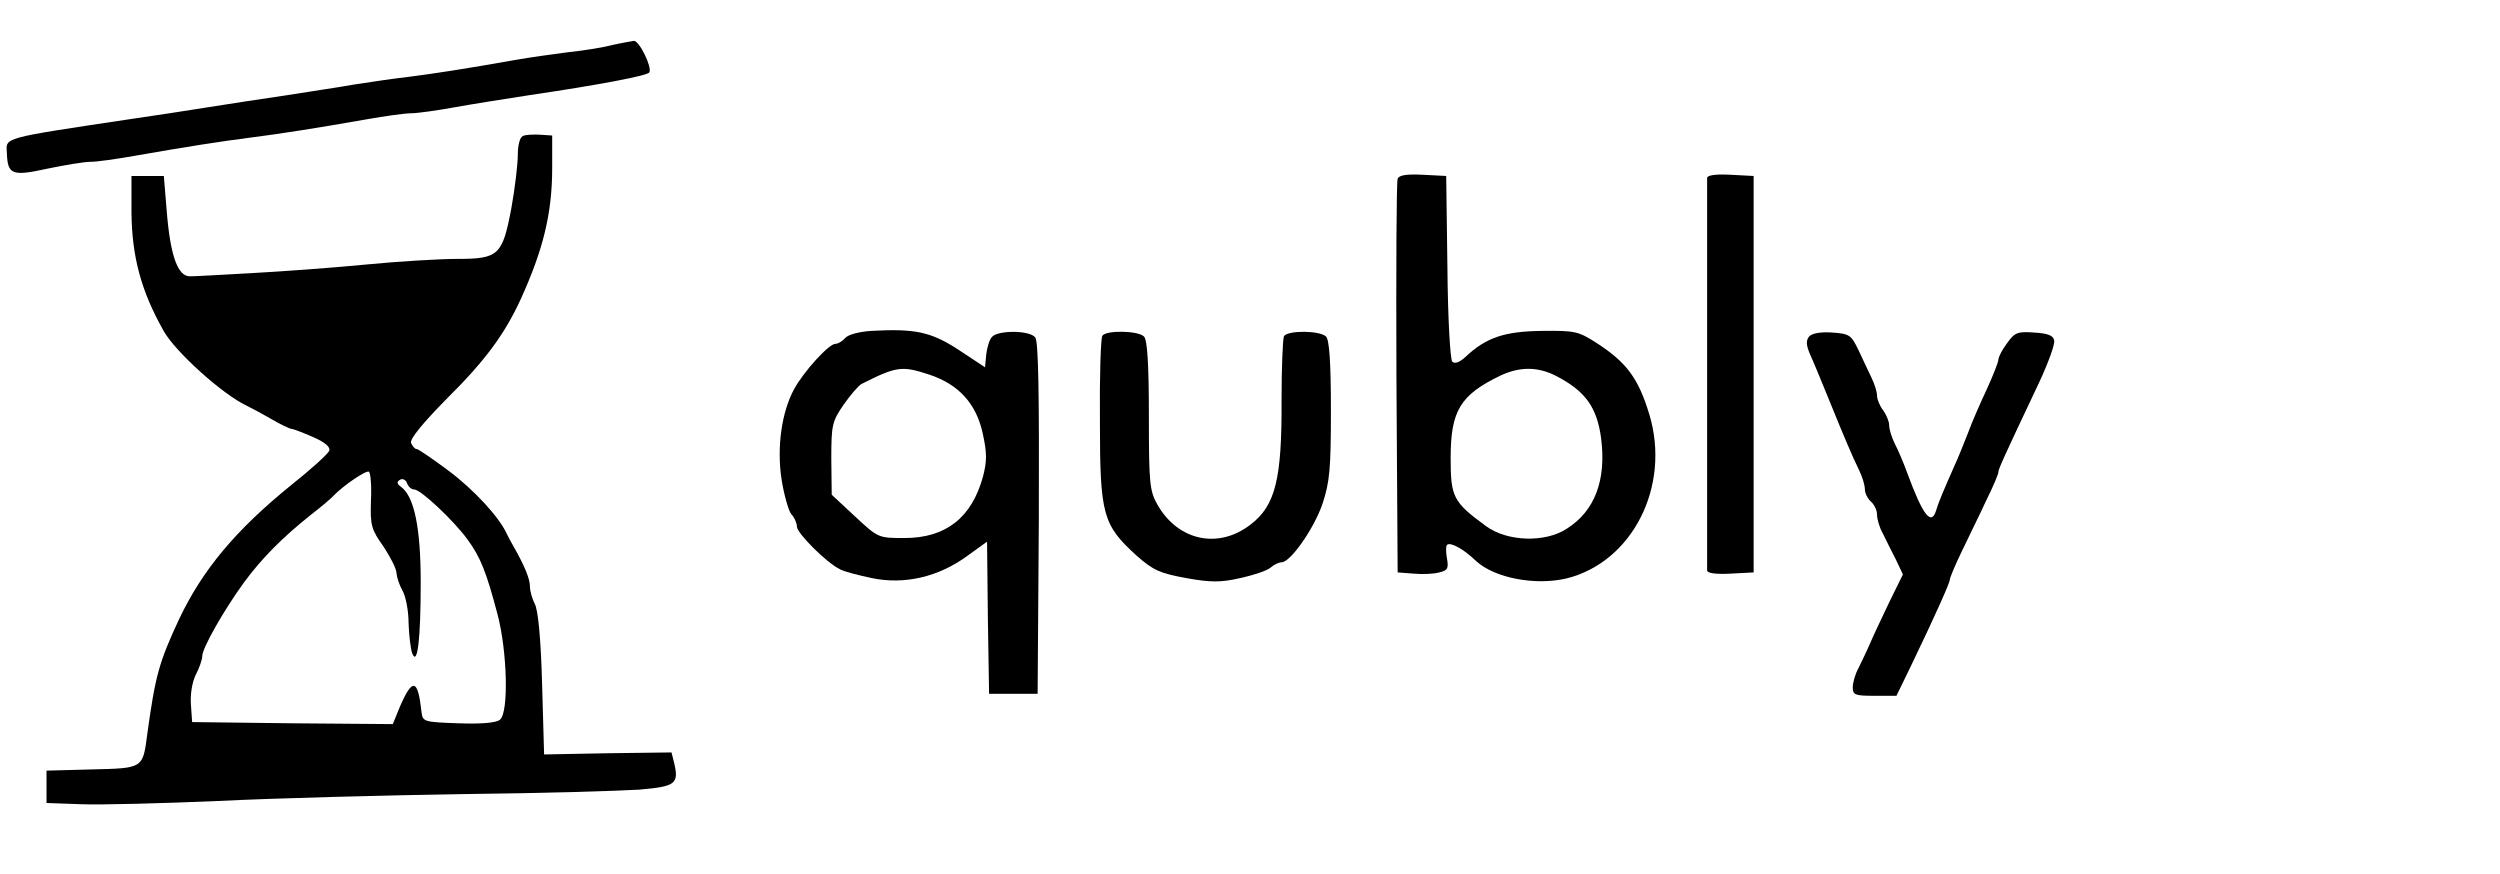 <?xml version="1.0" standalone="no"?>
<!DOCTYPE svg PUBLIC "-//W3C//DTD SVG 20010904//EN"
 "http://www.w3.org/TR/2001/REC-SVG-20010904/DTD/svg10.dtd">
<svg version="1.0" xmlns="http://www.w3.org/2000/svg"
 width="618pt" height="216pt" viewBox="0 0 618 216"
 preserveAspectRatio="xMidYMid meet">
<g transform="translate(0,216) scale(0.1,-0.1)"
fill="#000000" stroke="none">
<path d="M1515 2049 c-22 -6 -71 -14 -110 -18 -38 -5 -97 -13 -130 -19 -124
-22 -202 -34 -265 -42 -36 -4 -96 -13 -135 -19 -38 -7 -115 -18 -170 -27 -55
-8 -140 -21 -190 -29 -49 -8 -135 -21 -190 -29 -326 -49 -310 -45 -308 -85 2
-53 13 -57 100 -38 43 9 91 17 107 17 16 0 65 7 110 15 125 22 215 36 286 45
71 9 161 23 286 45 45 8 95 15 110 15 16 0 65 7 109 15 44 8 127 21 185 30
170 25 291 48 295 56 8 12 -25 79 -38 78 -6 -1 -30 -5 -52 -10z"/>
<path d="M1293 1824 c-8 -3 -13 -23 -13 -47 0 -23 -7 -82 -16 -132 -22 -116
-31 -125 -134 -125 -42 0 -144 -6 -226 -14 -82 -8 -207 -17 -279 -21 -71 -4
-141 -8 -154 -8 -31 -2 -50 49 -59 163 l-7 85 -40 0 -40 0 0 -90 c1 -110 24
-195 80 -294 29 -51 145 -156 205 -184 8 -4 35 -18 59 -32 24 -14 47 -25 51
-25 4 0 28 -9 53 -20 30 -13 44 -25 41 -34 -3 -8 -45 -46 -94 -85 -137 -111
-219 -209 -277 -331 -50 -107 -59 -140 -79 -285 -11 -85 -10 -84 -137 -87
l-112 -3 0 -40 0 -40 85 -3 c47 -2 200 2 340 8 140 7 413 14 605 17 193 2 388
8 435 11 91 8 99 14 86 68 l-6 24 -158 -2 -157 -3 -5 175 c-3 112 -10 183 -18
197 -6 12 -12 31 -12 43 0 19 -13 51 -41 100 -5 8 -12 22 -16 30 -19 42 -82
110 -145 157 -39 29 -74 53 -78 53 -5 0 -10 7 -14 15 -3 10 28 48 89 110 95
94 143 160 182 245 56 123 78 213 78 325 l0 80 -30 2 c-16 1 -36 0 -42 -3z
m-376 -902 c-2 -61 1 -71 31 -113 17 -26 32 -55 32 -65 1 -11 7 -30 15 -44 8
-14 15 -50 15 -80 1 -30 5 -64 9 -75 13 -33 21 34 21 176 0 134 -16 211 -48
235 -11 8 -12 13 -3 18 6 4 14 0 17 -8 3 -9 11 -16 18 -16 16 0 98 -77 132
-124 32 -44 46 -79 74 -185 24 -91 28 -242 6 -260 -9 -8 -46 -11 -103 -9 -86
3 -88 4 -91 28 -9 82 -22 85 -53 14 l-18 -44 -248 2 -248 3 -3 43 c-2 25 3 56
12 74 9 17 16 38 16 46 0 20 53 113 103 182 45 61 95 111 165 167 26 20 52 42
57 48 24 25 80 63 87 59 4 -3 7 -35 5 -72z"/>
<path d="M3455 1718 c-3 -7 -4 -229 -3 -493 l3 -480 39 -3 c22 -2 50 -1 64 3
21 5 23 10 19 34 -3 16 -3 31 0 34 8 8 41 -10 72 -40 46 -42 146 -61 223 -43
163 40 259 228 205 406 -27 89 -56 128 -130 176 -45 29 -54 31 -135 30 -92 -1
-138 -16 -189 -64 -15 -14 -27 -18 -33 -12 -5 5 -11 107 -12 234 l-3 225 -58
3 c-40 2 -59 -1 -62 -10z m393 -488 c71 -37 100 -77 110 -154 13 -102 -15
-179 -85 -223 -53 -35 -147 -32 -199 6 -82 60 -88 72 -88 169 0 117 24 156
124 204 48 22 92 22 138 -2z"/>
<path d="M4220 1720 c0 -5 0 -224 0 -485 0 -261 0 -480 0 -485 0 -7 22 -10 58
-8 l57 3 0 490 0 490 -57 3 c-36 2 -58 -1 -58 -8z"/>
<path d="M2153 1342 c-29 -2 -56 -9 -63 -17 -7 -8 -18 -15 -25 -15 -16 0 -78
-68 -102 -112 -31 -57 -43 -144 -31 -223 6 -38 17 -77 24 -86 8 -8 14 -23 14
-31 0 -16 73 -89 106 -105 10 -6 46 -15 79 -22 81 -17 165 3 235 54 l50 36 2
-188 3 -188 60 0 60 0 3 434 c1 312 -1 438 -9 447 -14 18 -93 18 -107 1 -6 -6
-12 -26 -14 -43 l-3 -32 -65 43 c-69 45 -108 53 -217 47z m144 -108 c73 -24
116 -72 132 -144 11 -50 11 -69 1 -108 -28 -102 -92 -152 -194 -152 -65 0 -65
0 -123 54 l-57 53 -1 89 c0 83 2 92 30 133 17 24 37 48 45 52 87 44 100 45
167 23z"/>
<path d="M2725 1330 c-4 -6 -7 -101 -6 -211 0 -232 7 -256 90 -332 42 -37 58
-44 123 -56 61 -11 86 -11 134 0 32 7 66 18 75 26 8 7 20 13 27 13 22 0 80 83
101 144 18 54 21 86 21 232 0 119 -4 174 -12 182 -15 15 -94 16 -104 1 -3 -6
-6 -77 -6 -158 1 -195 -15 -261 -77 -308 -79 -61 -178 -40 -229 48 -20 35 -22
51 -22 221 0 130 -4 188 -12 196 -15 15 -94 16 -103 2z"/>
<path d="M4472 1328 c-8 -10 -7 -21 2 -43 8 -17 28 -66 46 -110 39 -96 58
-141 76 -178 8 -16 14 -37 14 -47 0 -9 7 -23 15 -30 8 -7 15 -21 15 -32 0 -11
6 -32 14 -46 7 -15 22 -44 32 -64 l18 -38 -33 -67 c-18 -38 -40 -84 -48 -103
-8 -19 -22 -47 -29 -62 -8 -14 -14 -36 -14 -47 0 -19 6 -21 54 -21 l54 0 35
72 c64 133 97 208 97 215 0 5 13 36 30 71 16 34 44 90 60 125 17 34 30 65 30
70 0 7 10 30 100 220 23 49 40 96 38 105 -2 13 -16 18 -50 20 -41 3 -48 0 -67
-27 -12 -16 -21 -34 -21 -40 0 -6 -13 -39 -29 -74 -16 -34 -37 -82 -46 -107
-10 -25 -24 -61 -33 -80 -27 -61 -41 -94 -46 -112 -12 -39 -33 -11 -71 92 -9
25 -23 58 -31 73 -8 16 -14 36 -14 46 0 9 -7 26 -15 37 -8 10 -15 27 -15 36 0
9 -6 29 -14 45 -7 15 -22 46 -32 68 -18 37 -22 40 -65 43 -29 2 -50 -2 -57
-10z"/>
</g>
</svg>
